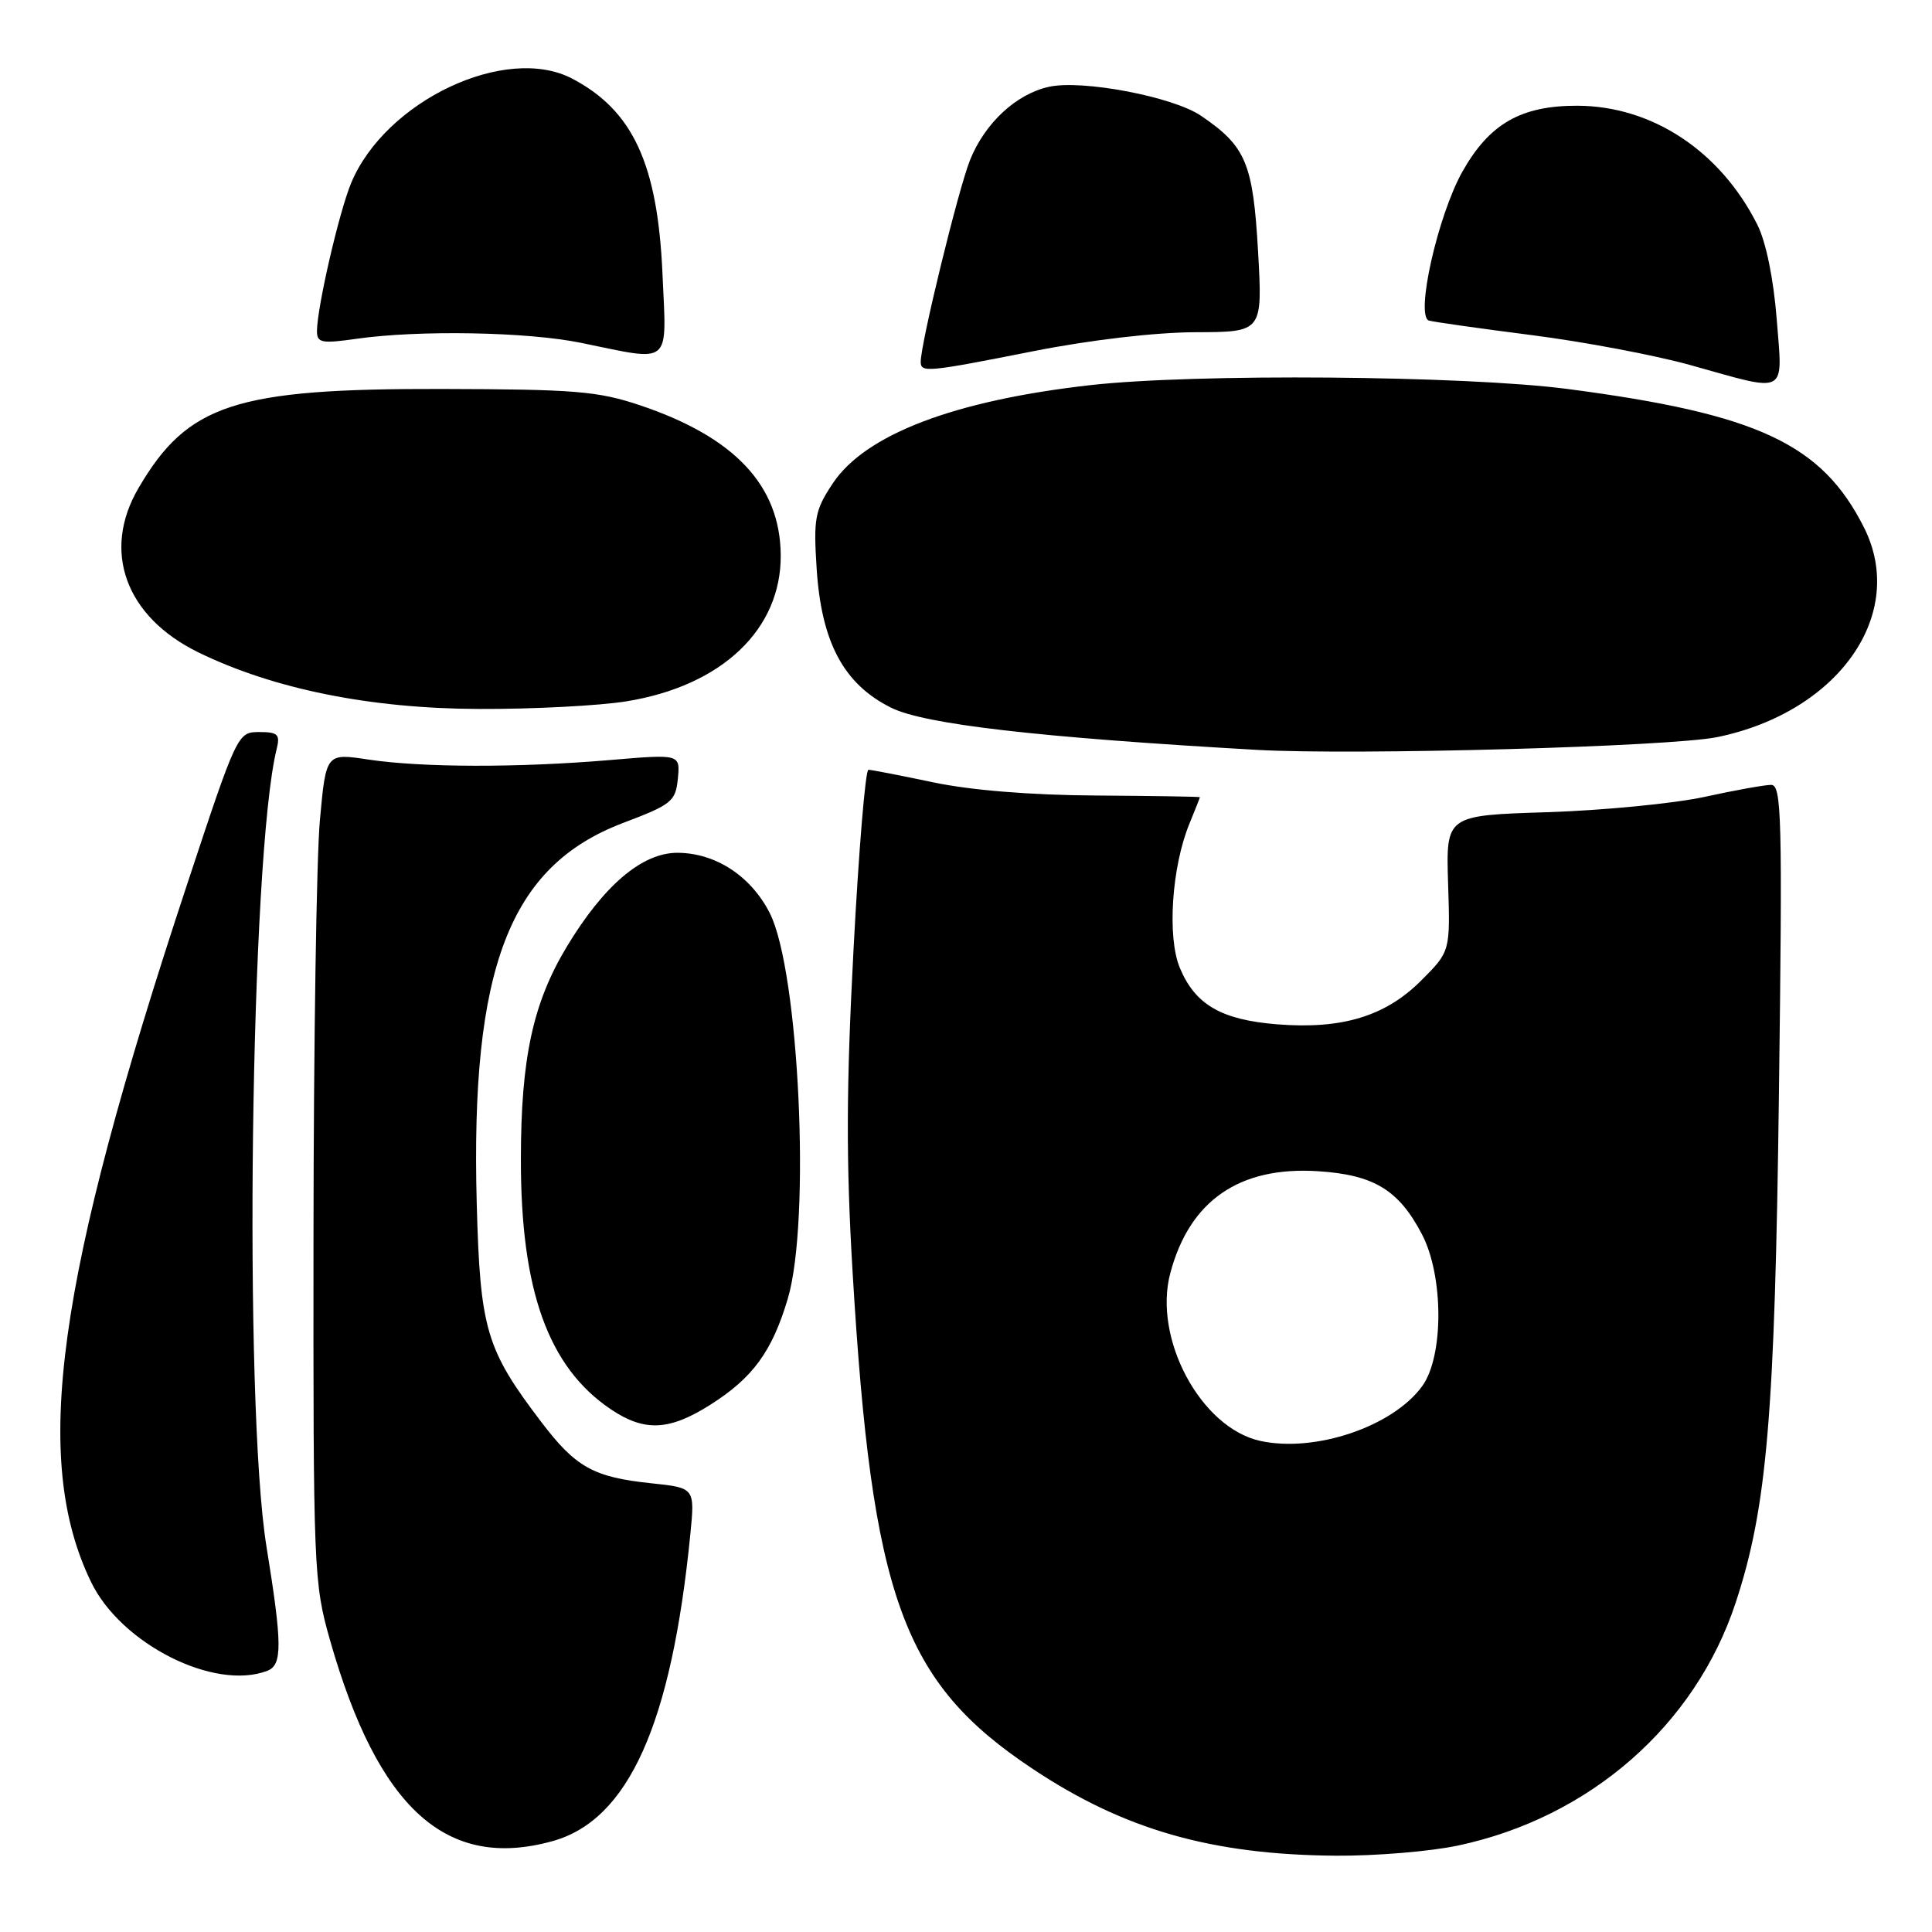 <?xml version="1.0" encoding="UTF-8" standalone="no"?>
<!DOCTYPE svg PUBLIC "-//W3C//DTD SVG 1.1//EN" "http://www.w3.org/Graphics/SVG/1.1/DTD/svg11.dtd" >
<svg xmlns="http://www.w3.org/2000/svg" xmlns:xlink="http://www.w3.org/1999/xlink" version="1.1" viewBox="0 0 256 256">
 <g >
 <path fill="currentColor"
d=" M 193.17 244.55 C 210.64 240.85 224.62 228.63 229.98 212.38 C 234.14 199.78 235.18 187.56 235.72 144.75 C 236.19 108.33 236.08 104.00 234.69 104.00 C 233.83 104.00 229.84 104.72 225.82 105.60 C 221.79 106.47 212.45 107.38 205.05 107.62 C 191.60 108.04 191.60 108.04 191.88 117.05 C 192.17 126.07 192.17 126.07 188.30 129.94 C 183.58 134.66 177.83 136.41 169.25 135.73 C 161.84 135.14 158.37 133.13 156.34 128.26 C 154.63 124.19 155.26 114.84 157.61 109.13 C 158.37 107.27 159.00 105.70 158.99 105.63 C 158.99 105.56 152.80 105.46 145.24 105.41 C 136.57 105.36 128.60 104.71 123.64 103.66 C 119.32 102.75 115.46 102.00 115.07 102.00 C 114.67 102.00 113.79 112.69 113.10 125.75 C 112.13 144.03 112.10 153.88 112.97 168.50 C 115.54 211.75 119.60 222.93 136.86 234.40 C 148.95 242.44 160.52 245.76 177.00 245.89 C 182.22 245.93 189.50 245.33 193.17 244.55 Z  M 73.21 243.96 C 83.27 241.16 88.97 228.50 91.47 203.33 C 92.08 197.15 92.08 197.15 86.29 196.54 C 78.66 195.74 76.29 194.43 71.76 188.47 C 64.40 178.80 63.62 176.19 63.17 159.49 C 62.33 128.23 67.51 114.76 82.55 109.05 C 89.02 106.60 89.52 106.19 89.82 103.17 C 90.13 99.92 90.13 99.92 80.82 100.71 C 68.69 101.74 55.92 101.71 48.85 100.65 C 43.20 99.79 43.20 99.79 42.39 108.65 C 41.94 113.52 41.56 138.20 41.54 163.50 C 41.50 208.08 41.57 209.74 43.72 217.30 C 50.10 239.68 59.15 247.86 73.21 243.96 Z  M 35.42 221.39 C 37.43 220.62 37.41 217.90 35.31 204.93 C 32.25 186.02 33.17 113.25 36.66 99.25 C 37.14 97.31 36.82 97.00 34.34 97.00 C 31.49 97.00 31.41 97.16 24.77 117.25 C 7.41 169.72 4.17 193.32 12.07 209.63 C 16.04 217.84 28.43 224.08 35.42 221.39 Z  M 94.15 186.12 C 99.77 182.55 102.31 179.07 104.39 172.07 C 107.45 161.75 105.89 128.63 101.99 120.97 C 99.48 116.06 94.80 113.01 89.75 113.00 C 85.08 113.00 80.01 117.31 75.11 125.43 C 70.62 132.88 69.03 140.20 69.02 153.54 C 68.99 170.98 72.64 181.15 80.94 186.74 C 85.40 189.74 88.68 189.59 94.15 186.12 Z  M 227.55 97.67 C 243.65 94.35 252.74 81.36 247.00 69.92 C 241.42 58.81 232.92 54.84 207.70 51.54 C 194.03 49.76 158.36 49.47 144.50 51.03 C 126.42 53.07 114.63 57.57 110.32 64.09 C 107.98 67.63 107.78 68.69 108.21 75.34 C 108.84 85.13 111.80 90.65 118.07 93.77 C 122.51 95.98 137.56 97.71 166.50 99.36 C 179.50 100.10 221.41 98.94 227.55 97.67 Z  M 83.00 92.93 C 95.65 90.89 103.55 83.39 103.45 73.51 C 103.36 64.32 97.34 57.92 84.83 53.71 C 79.23 51.83 76.18 51.58 58.50 51.54 C 31.15 51.48 24.87 53.54 18.36 64.66 C 13.46 73.01 16.62 81.71 26.28 86.44 C 36.23 91.30 49.09 93.90 63.50 93.94 C 70.65 93.97 79.42 93.51 83.00 92.93 Z  M 235.42 42.25 C 235.00 36.93 234.00 32.04 232.86 29.78 C 227.95 20.00 218.90 14.03 208.98 14.01 C 201.54 14.00 197.37 16.39 193.80 22.70 C 190.52 28.51 187.50 41.93 189.35 42.48 C 189.98 42.66 196.12 43.53 203.00 44.41 C 209.88 45.29 219.32 47.07 224.00 48.38 C 237.05 52.03 236.22 52.48 235.42 42.25 Z  M 137.00 46.52 C 144.50 45.04 153.06 44.04 158.40 44.02 C 167.30 44.00 167.30 44.00 166.70 33.30 C 166.03 21.62 165.10 19.39 159.14 15.34 C 155.44 12.82 143.43 10.53 139.00 11.50 C 134.65 12.45 130.49 16.32 128.53 21.22 C 126.98 25.09 122.00 45.47 122.00 47.94 C 122.00 49.40 122.82 49.33 137.00 46.52 Z  M 87.78 36.25 C 87.14 21.71 83.85 14.62 75.80 10.41 C 67.01 5.82 51.07 13.36 46.53 24.25 C 44.92 28.12 42.00 40.78 42.00 43.89 C 42.00 45.43 42.63 45.55 47.25 44.89 C 55.54 43.71 69.90 43.97 77.00 45.43 C 89.16 47.92 88.33 48.63 87.78 36.25 Z  M 167.00 190.93 C 159.12 189.21 152.76 177.37 155.07 168.70 C 157.62 159.09 164.22 154.53 174.62 155.19 C 182.04 155.66 185.35 157.67 188.42 163.56 C 191.30 169.08 191.32 179.72 188.45 183.67 C 184.56 189.03 174.27 192.51 167.00 190.93 Z "/>
</g>
</svg>